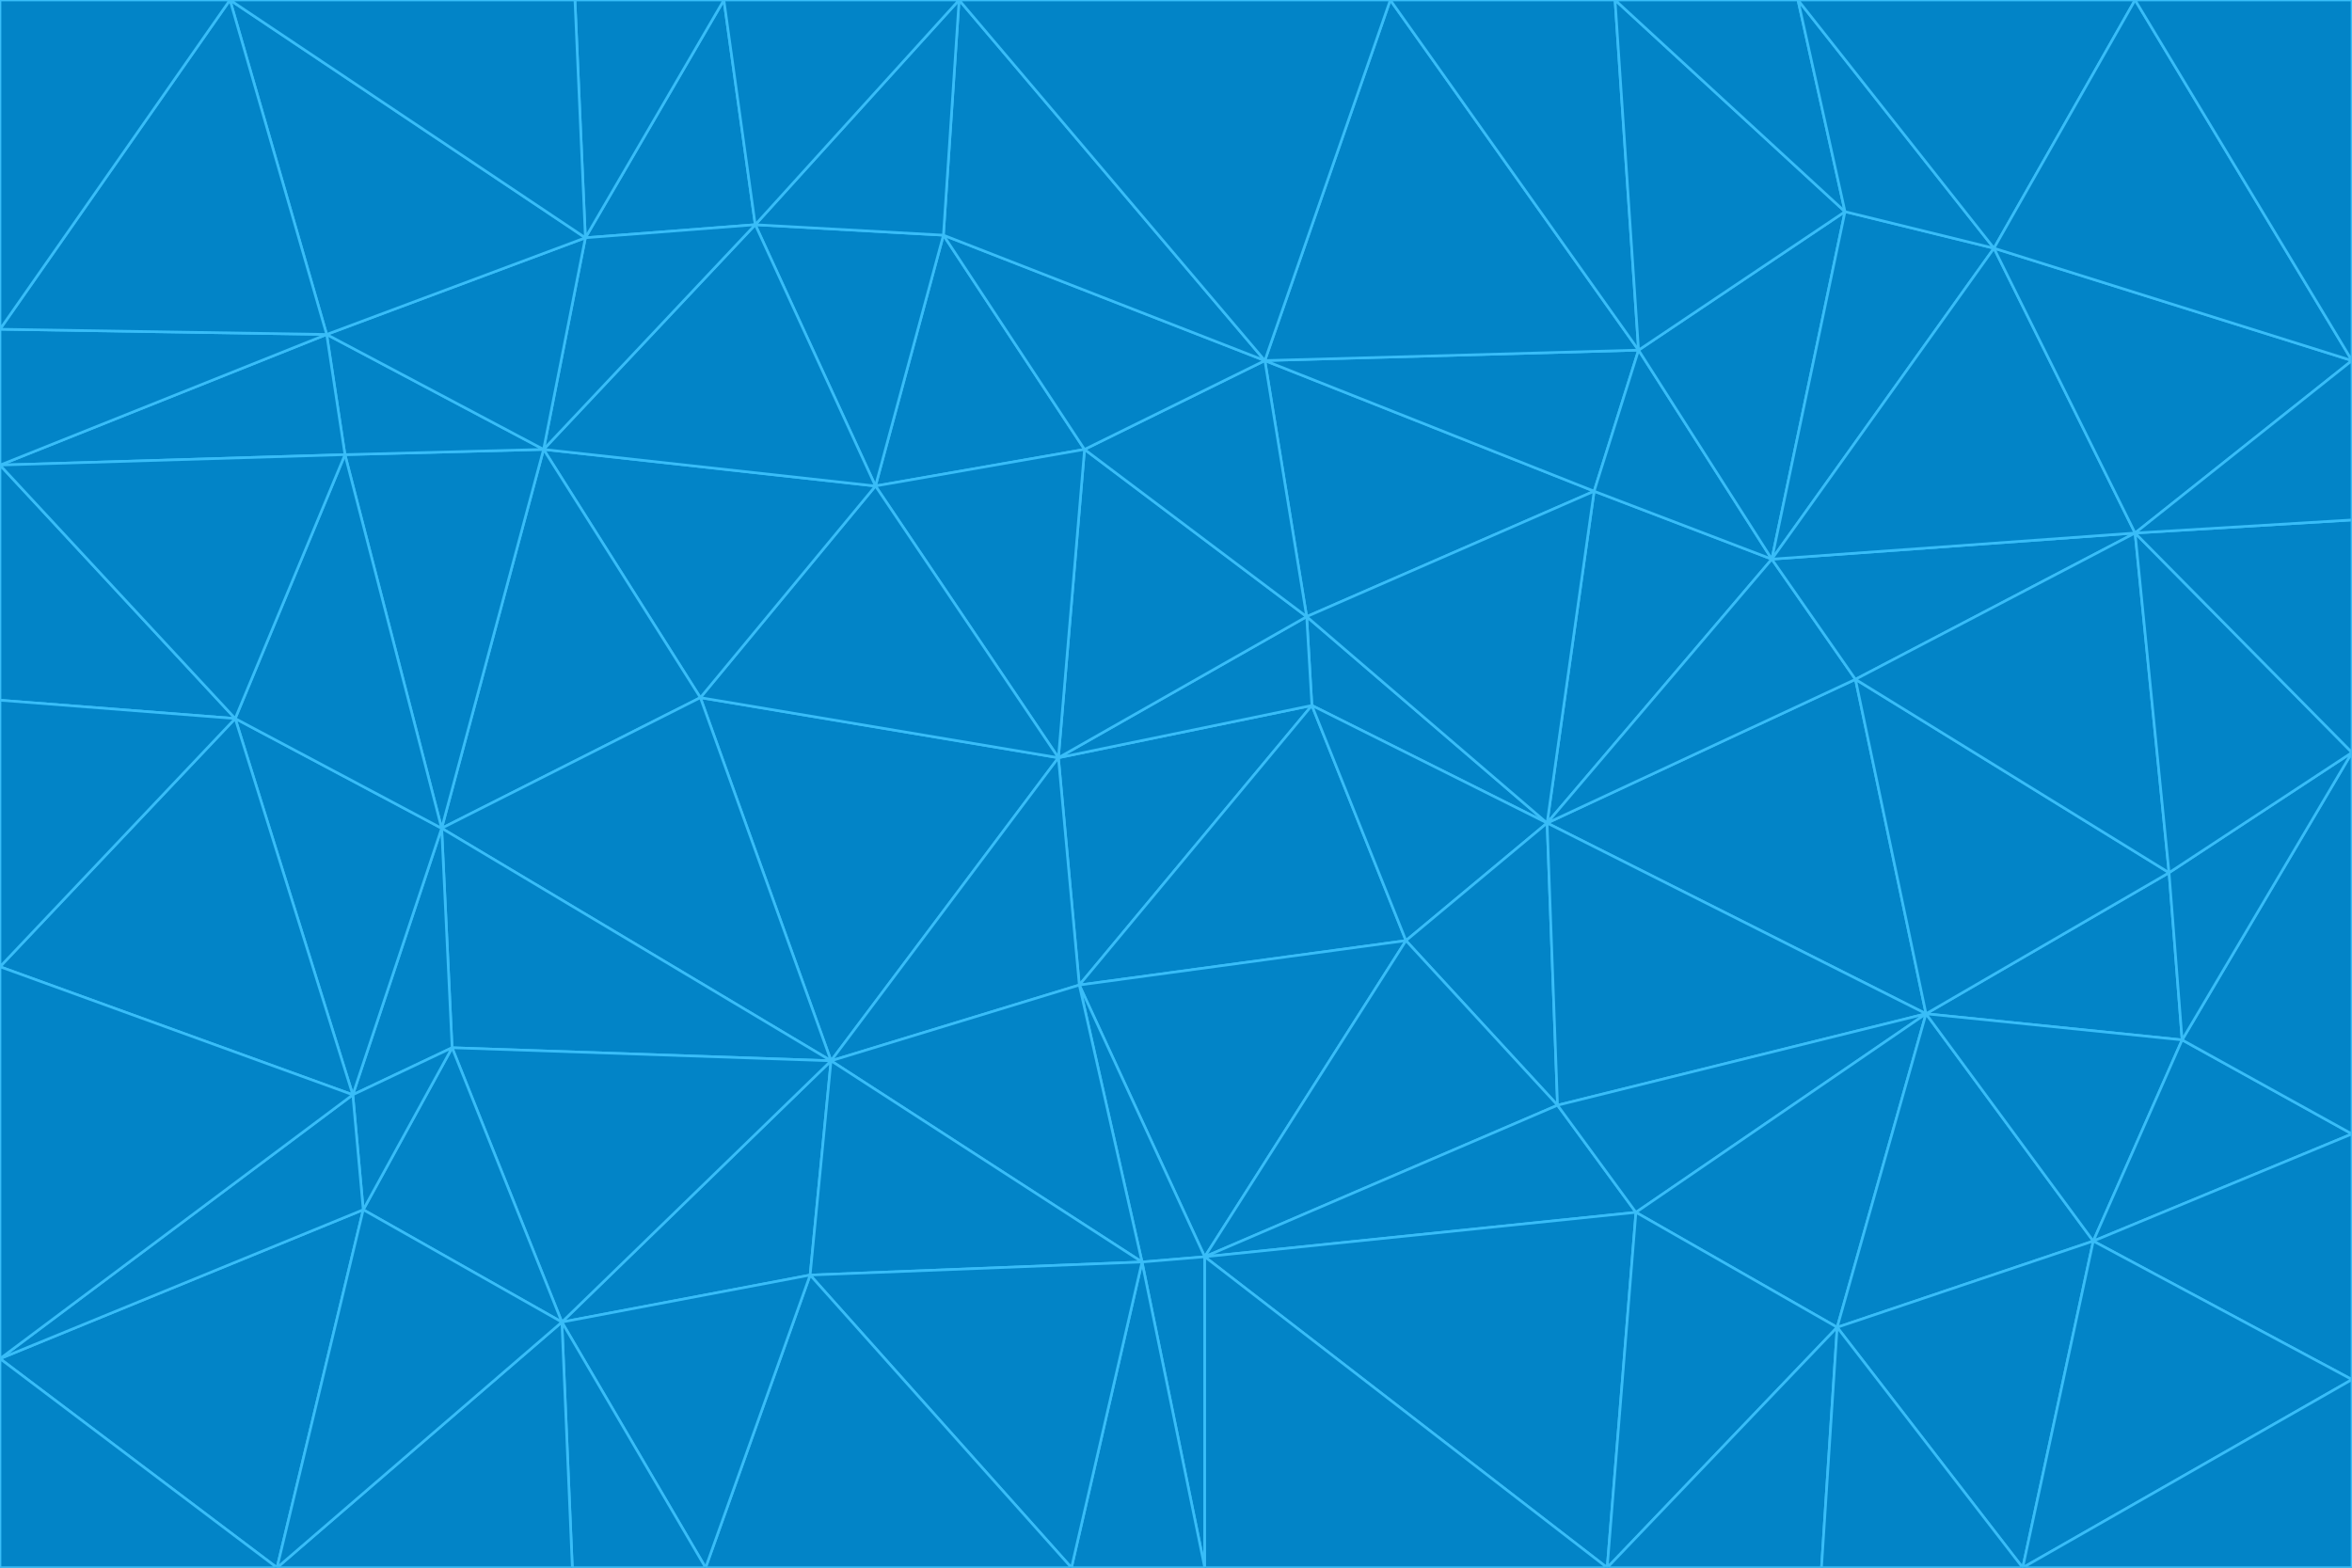 <svg id="visual" viewBox="0 0 900 600" width="900" height="600" xmlns="http://www.w3.org/2000/svg" xmlns:xlink="http://www.w3.org/1999/xlink" version="1.1"><g stroke-width="1" stroke-linejoin="bevel"><path d="M405 290L413 377L502 270Z" fill="#0284c7" stroke="#38bdf8"></path><path d="M413 377L538 360L502 270Z" fill="#0284c7" stroke="#38bdf8"></path><path d="M592 315L500 236L502 270Z" fill="#0284c7" stroke="#38bdf8"></path><path d="M502 270L500 236L405 290Z" fill="#0284c7" stroke="#38bdf8"></path><path d="M538 360L592 315L502 270Z" fill="#0284c7" stroke="#38bdf8"></path><path d="M413 377L461 481L538 360Z" fill="#0284c7" stroke="#38bdf8"></path><path d="M538 360L596 423L592 315Z" fill="#0284c7" stroke="#38bdf8"></path><path d="M413 377L437 483L461 481Z" fill="#0284c7" stroke="#38bdf8"></path><path d="M461 481L596 423L538 360Z" fill="#0284c7" stroke="#38bdf8"></path><path d="M500 236L415 172L405 290Z" fill="#0284c7" stroke="#38bdf8"></path><path d="M268 267L318 406L405 290Z" fill="#0284c7" stroke="#38bdf8"></path><path d="M405 290L318 406L413 377Z" fill="#0284c7" stroke="#38bdf8"></path><path d="M413 377L318 406L437 483Z" fill="#0284c7" stroke="#38bdf8"></path><path d="M610 188L484 138L500 236Z" fill="#0284c7" stroke="#38bdf8"></path><path d="M500 236L484 138L415 172Z" fill="#0284c7" stroke="#38bdf8"></path><path d="M361 90L335 186L415 172Z" fill="#0284c7" stroke="#38bdf8"></path><path d="M415 172L335 186L405 290Z" fill="#0284c7" stroke="#38bdf8"></path><path d="M678 214L610 188L592 315Z" fill="#0284c7" stroke="#38bdf8"></path><path d="M592 315L610 188L500 236Z" fill="#0284c7" stroke="#38bdf8"></path><path d="M335 186L268 267L405 290Z" fill="#0284c7" stroke="#38bdf8"></path><path d="M461 481L626 464L596 423Z" fill="#0284c7" stroke="#38bdf8"></path><path d="M737 388L710 260L592 315Z" fill="#0284c7" stroke="#38bdf8"></path><path d="M215 506L310 488L318 406Z" fill="#0284c7" stroke="#38bdf8"></path><path d="M318 406L310 488L437 483Z" fill="#0284c7" stroke="#38bdf8"></path><path d="M710 260L678 214L592 315Z" fill="#0284c7" stroke="#38bdf8"></path><path d="M610 188L627 134L484 138Z" fill="#0284c7" stroke="#38bdf8"></path><path d="M678 214L627 134L610 188Z" fill="#0284c7" stroke="#38bdf8"></path><path d="M737 388L592 315L596 423Z" fill="#0284c7" stroke="#38bdf8"></path><path d="M678 214L706 81L627 134Z" fill="#0284c7" stroke="#38bdf8"></path><path d="M484 138L361 90L415 172Z" fill="#0284c7" stroke="#38bdf8"></path><path d="M335 186L208 172L268 267Z" fill="#0284c7" stroke="#38bdf8"></path><path d="M367 0L361 90L484 138Z" fill="#0284c7" stroke="#38bdf8"></path><path d="M437 483L461 600L461 481Z" fill="#0284c7" stroke="#38bdf8"></path><path d="M461 481L615 600L626 464Z" fill="#0284c7" stroke="#38bdf8"></path><path d="M410 600L461 600L437 483Z" fill="#0284c7" stroke="#38bdf8"></path><path d="M310 488L410 600L437 483Z" fill="#0284c7" stroke="#38bdf8"></path><path d="M626 464L737 388L596 423Z" fill="#0284c7" stroke="#38bdf8"></path><path d="M703 508L737 388L626 464Z" fill="#0284c7" stroke="#38bdf8"></path><path d="M208 172L169 317L268 267Z" fill="#0284c7" stroke="#38bdf8"></path><path d="M268 267L169 317L318 406Z" fill="#0284c7" stroke="#38bdf8"></path><path d="M361 90L289 86L335 186Z" fill="#0284c7" stroke="#38bdf8"></path><path d="M615 600L703 508L626 464Z" fill="#0284c7" stroke="#38bdf8"></path><path d="M169 317L173 401L318 406Z" fill="#0284c7" stroke="#38bdf8"></path><path d="M310 488L270 600L410 600Z" fill="#0284c7" stroke="#38bdf8"></path><path d="M289 86L208 172L335 186Z" fill="#0284c7" stroke="#38bdf8"></path><path d="M173 401L215 506L318 406Z" fill="#0284c7" stroke="#38bdf8"></path><path d="M461 600L615 600L461 481Z" fill="#0284c7" stroke="#38bdf8"></path><path d="M215 506L270 600L310 488Z" fill="#0284c7" stroke="#38bdf8"></path><path d="M627 134L532 0L484 138Z" fill="#0284c7" stroke="#38bdf8"></path><path d="M361 90L367 0L289 86Z" fill="#0284c7" stroke="#38bdf8"></path><path d="M277 0L224 91L289 86Z" fill="#0284c7" stroke="#38bdf8"></path><path d="M289 86L224 91L208 172Z" fill="#0284c7" stroke="#38bdf8"></path><path d="M208 172L132 174L169 317Z" fill="#0284c7" stroke="#38bdf8"></path><path d="M173 401L139 463L215 506Z" fill="#0284c7" stroke="#38bdf8"></path><path d="M215 506L219 600L270 600Z" fill="#0284c7" stroke="#38bdf8"></path><path d="M169 317L135 419L173 401Z" fill="#0284c7" stroke="#38bdf8"></path><path d="M90 275L135 419L169 317Z" fill="#0284c7" stroke="#38bdf8"></path><path d="M532 0L367 0L484 138Z" fill="#0284c7" stroke="#38bdf8"></path><path d="M763 95L706 81L678 214Z" fill="#0284c7" stroke="#38bdf8"></path><path d="M627 134L618 0L532 0Z" fill="#0284c7" stroke="#38bdf8"></path><path d="M817 204L678 214L710 260Z" fill="#0284c7" stroke="#38bdf8"></path><path d="M135 419L139 463L173 401Z" fill="#0284c7" stroke="#38bdf8"></path><path d="M615 600L697 600L703 508Z" fill="#0284c7" stroke="#38bdf8"></path><path d="M835 398L830 334L737 388Z" fill="#0284c7" stroke="#38bdf8"></path><path d="M706 81L618 0L627 134Z" fill="#0284c7" stroke="#38bdf8"></path><path d="M106 600L219 600L215 506Z" fill="#0284c7" stroke="#38bdf8"></path><path d="M125 128L132 174L208 172Z" fill="#0284c7" stroke="#38bdf8"></path><path d="M801 475L737 388L703 508Z" fill="#0284c7" stroke="#38bdf8"></path><path d="M737 388L830 334L710 260Z" fill="#0284c7" stroke="#38bdf8"></path><path d="M774 600L801 475L703 508Z" fill="#0284c7" stroke="#38bdf8"></path><path d="M830 334L817 204L710 260Z" fill="#0284c7" stroke="#38bdf8"></path><path d="M132 174L90 275L169 317Z" fill="#0284c7" stroke="#38bdf8"></path><path d="M0 520L106 600L139 463Z" fill="#0284c7" stroke="#38bdf8"></path><path d="M367 0L277 0L289 86Z" fill="#0284c7" stroke="#38bdf8"></path><path d="M224 91L125 128L208 172Z" fill="#0284c7" stroke="#38bdf8"></path><path d="M801 475L835 398L737 388Z" fill="#0284c7" stroke="#38bdf8"></path><path d="M817 204L763 95L678 214Z" fill="#0284c7" stroke="#38bdf8"></path><path d="M706 81L688 0L618 0Z" fill="#0284c7" stroke="#38bdf8"></path><path d="M88 0L125 128L224 91Z" fill="#0284c7" stroke="#38bdf8"></path><path d="M0 178L0 268L90 275Z" fill="#0284c7" stroke="#38bdf8"></path><path d="M763 95L688 0L706 81Z" fill="#0284c7" stroke="#38bdf8"></path><path d="M277 0L220 0L224 91Z" fill="#0284c7" stroke="#38bdf8"></path><path d="M697 600L774 600L703 508Z" fill="#0284c7" stroke="#38bdf8"></path><path d="M801 475L900 434L835 398Z" fill="#0284c7" stroke="#38bdf8"></path><path d="M900 434L900 288L835 398Z" fill="#0284c7" stroke="#38bdf8"></path><path d="M835 398L900 288L830 334Z" fill="#0284c7" stroke="#38bdf8"></path><path d="M830 334L900 288L817 204Z" fill="#0284c7" stroke="#38bdf8"></path><path d="M817 204L900 138L763 95Z" fill="#0284c7" stroke="#38bdf8"></path><path d="M0 520L139 463L135 419Z" fill="#0284c7" stroke="#38bdf8"></path><path d="M139 463L106 600L215 506Z" fill="#0284c7" stroke="#38bdf8"></path><path d="M900 528L900 434L801 475Z" fill="#0284c7" stroke="#38bdf8"></path><path d="M900 288L900 199L817 204Z" fill="#0284c7" stroke="#38bdf8"></path><path d="M763 95L817 0L688 0Z" fill="#0284c7" stroke="#38bdf8"></path><path d="M90 275L0 370L135 419Z" fill="#0284c7" stroke="#38bdf8"></path><path d="M0 268L0 370L90 275Z" fill="#0284c7" stroke="#38bdf8"></path><path d="M0 178L132 174L125 128Z" fill="#0284c7" stroke="#38bdf8"></path><path d="M0 178L90 275L132 174Z" fill="#0284c7" stroke="#38bdf8"></path><path d="M900 199L900 138L817 204Z" fill="#0284c7" stroke="#38bdf8"></path><path d="M774 600L900 528L801 475Z" fill="#0284c7" stroke="#38bdf8"></path><path d="M900 138L817 0L763 95Z" fill="#0284c7" stroke="#38bdf8"></path><path d="M0 126L0 178L125 128Z" fill="#0284c7" stroke="#38bdf8"></path><path d="M220 0L88 0L224 91Z" fill="#0284c7" stroke="#38bdf8"></path><path d="M0 370L0 520L135 419Z" fill="#0284c7" stroke="#38bdf8"></path><path d="M88 0L0 126L125 128Z" fill="#0284c7" stroke="#38bdf8"></path><path d="M774 600L900 600L900 528Z" fill="#0284c7" stroke="#38bdf8"></path><path d="M0 520L0 600L106 600Z" fill="#0284c7" stroke="#38bdf8"></path><path d="M900 138L900 0L817 0Z" fill="#0284c7" stroke="#38bdf8"></path><path d="M88 0L0 0L0 126Z" fill="#0284c7" stroke="#38bdf8"></path></g></svg>